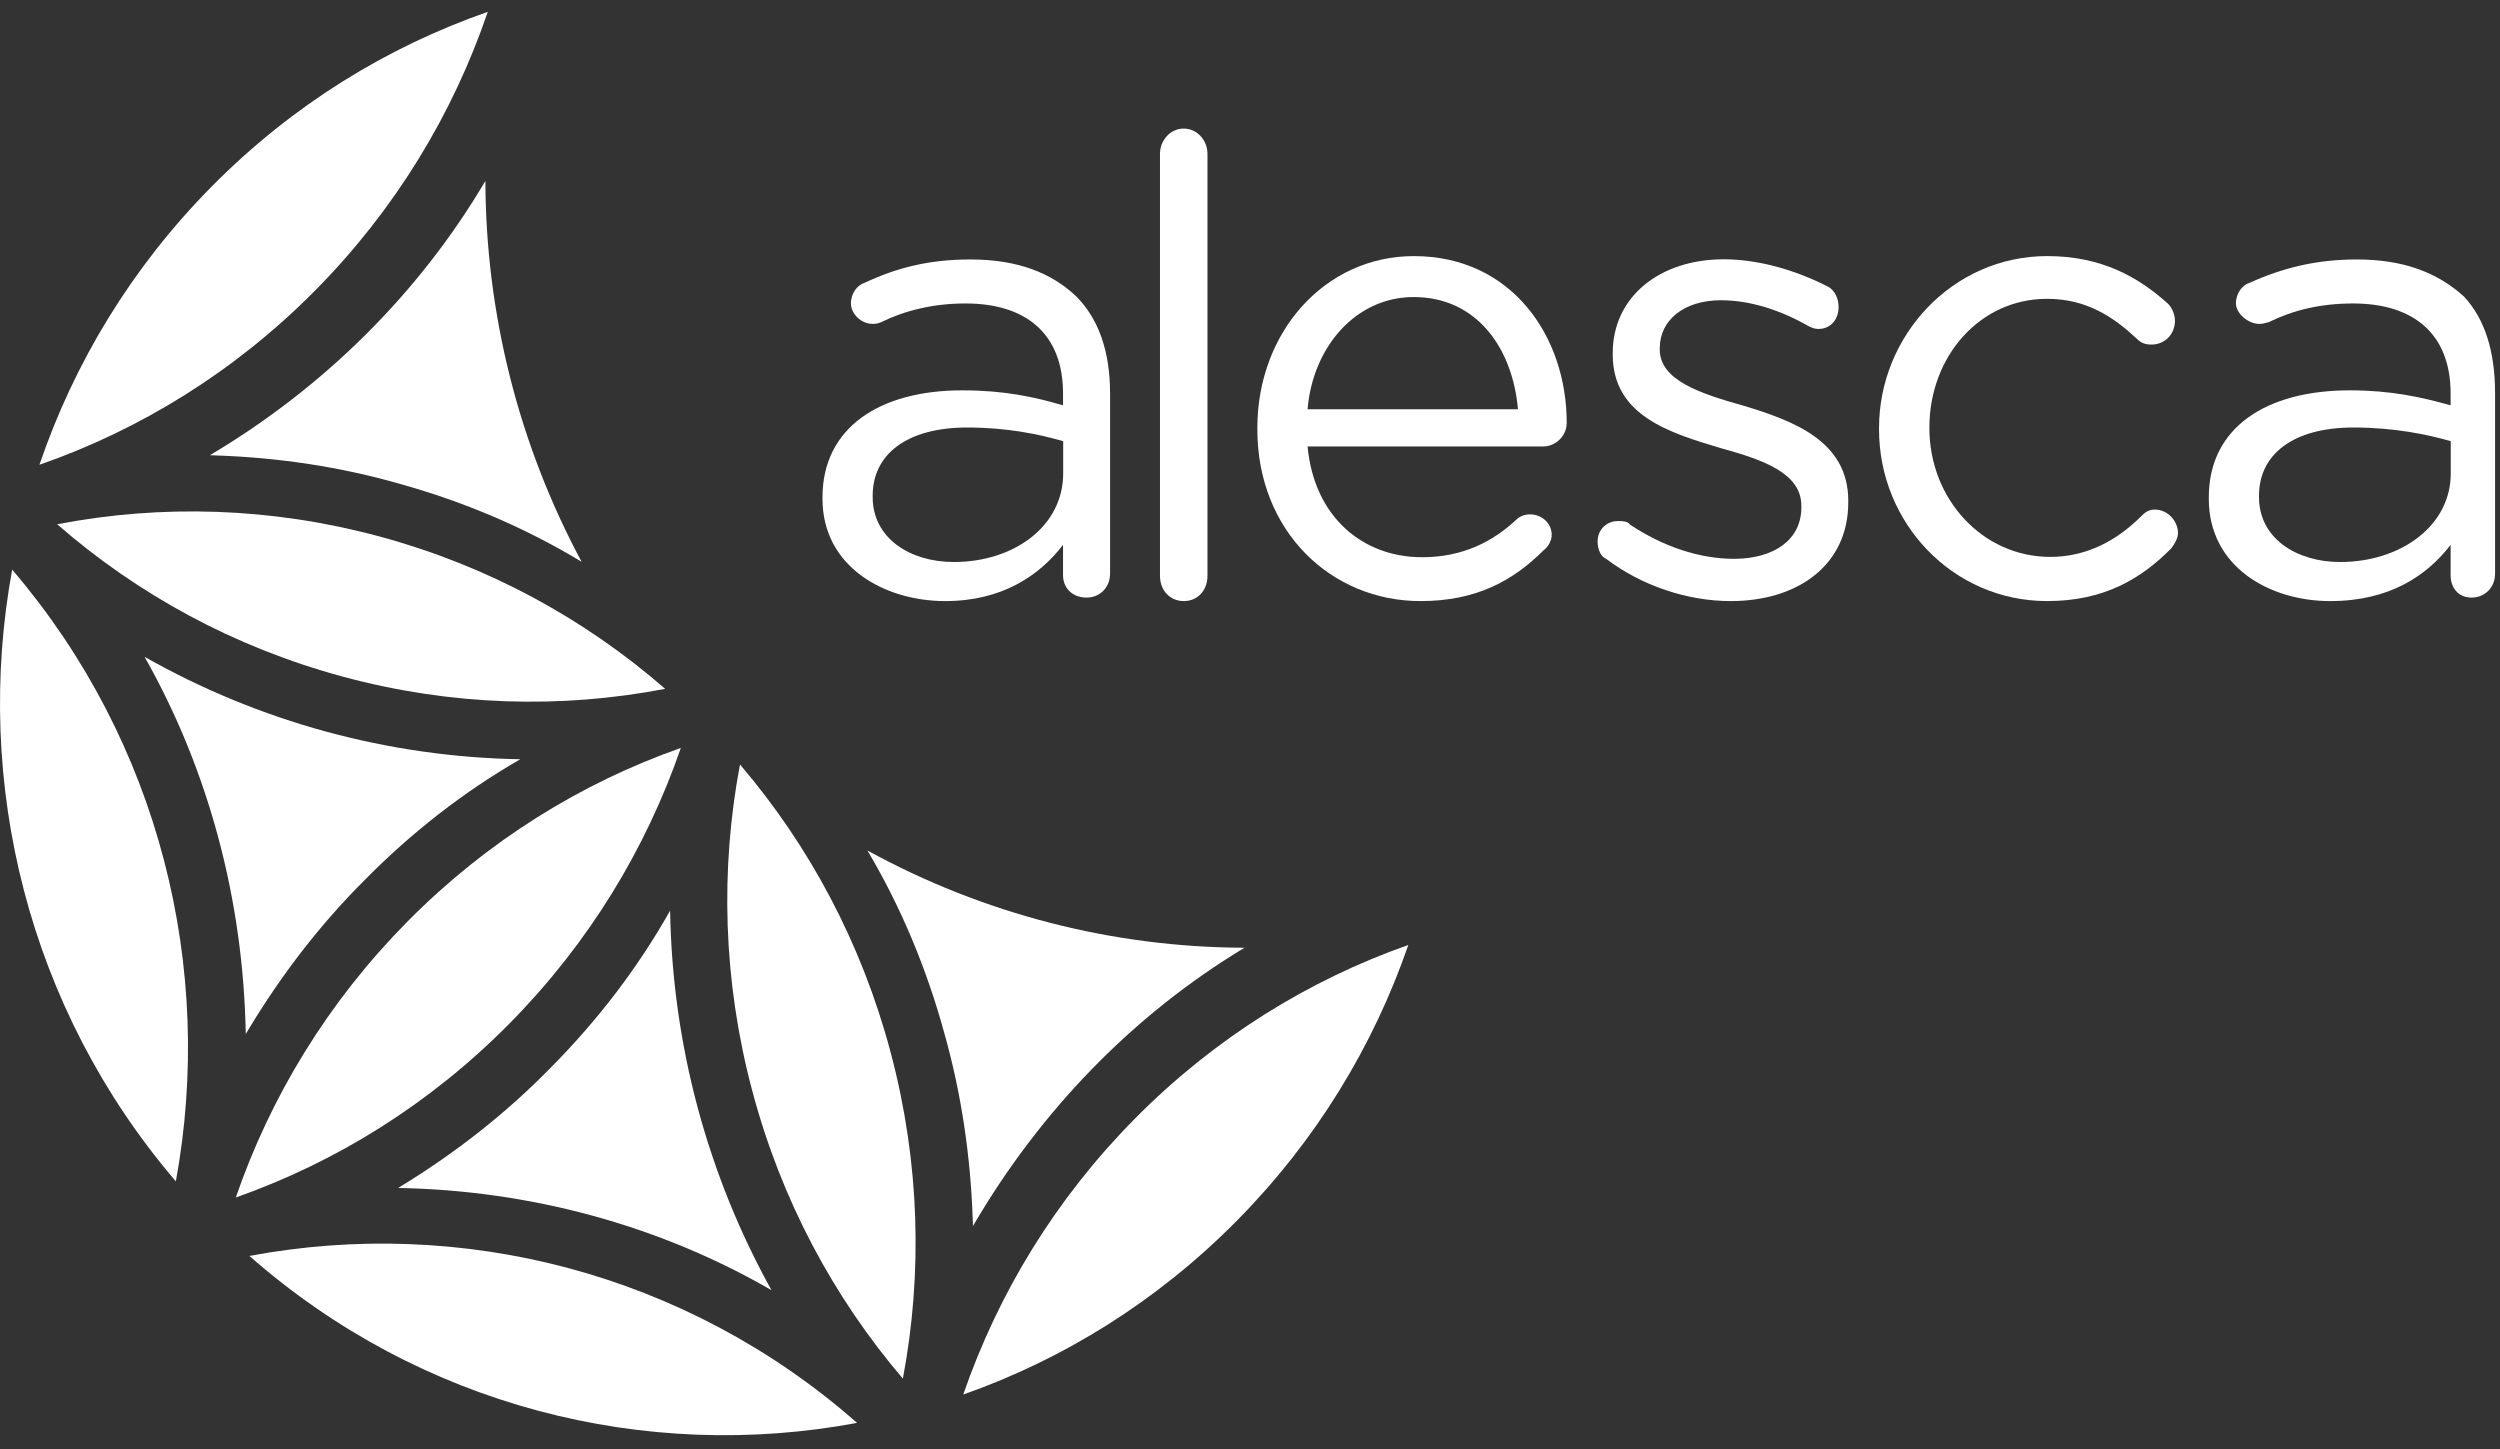 <svg width="138" height="80" viewBox="0 0 138 80" fill="none" xmlns="http://www.w3.org/2000/svg">
<rect x="0" y="0" width="138" height="80" fill="#333333" stroke="none"/>
<path d="M77.739 52.162C72.23 54.102 67.056 57.294 62.655 61.741C58.252 66.188 55.092 71.413 53.172 76.978C58.681 75.039 63.855 71.847 68.257 67.4C72.659 62.954 75.819 57.728 77.739 52.162Z" fill="white"/>
<path d="M11.703 10.278C7.264 14.761 4.091 20.038 2.176 25.655C7.736 23.721 12.96 20.515 17.399 16.032C21.837 11.548 25.011 6.272 26.925 0.654C21.365 2.589 16.141 5.795 11.703 10.278Z" fill="white"/>
<path d="M0.672 31.444C-1.479 43.168 1.536 55.66 9.707 65.211C11.857 53.488 8.842 40.996 0.672 31.444Z" fill="white"/>
<path d="M47.311 78.543C37.839 70.218 25.418 67.143 13.766 69.328C23.238 77.654 35.659 80.728 47.311 78.543Z" fill="white"/>
<path d="M37.583 41.285C32.073 43.224 26.9 46.416 22.498 50.863C18.096 55.31 14.936 60.535 13.016 66.101C18.525 64.161 23.698 60.969 28.1 56.522C32.502 52.076 35.662 46.85 37.583 41.285Z" fill="white"/>
<path d="M49.169 58.113C47.559 52.039 44.658 46.661 40.847 42.199C39.755 47.989 39.905 54.11 41.517 60.184C43.128 66.259 46.028 71.636 49.839 76.099C50.931 70.309 50.781 64.187 49.169 58.113Z" fill="white"/>
<path d="M20.961 29.617C14.948 27.989 8.887 27.837 3.156 28.94C7.574 32.791 12.898 35.72 18.911 37.347C24.924 38.975 30.984 39.127 36.716 38.024C32.298 34.174 26.974 31.245 20.961 29.617Z" fill="white"/>
<path d="M11.586 25.128C11.753 25.134 11.856 25.137 11.956 25.141C15.391 25.262 18.811 25.769 22.123 26.725C25.622 27.7 29.002 29.132 32.106 31.012C28.623 24.523 26.814 17.304 26.794 9.987C23.109 16.229 17.838 21.413 11.586 25.128Z" fill="white"/>
<path d="M13.759 56.757C15.551 53.794 17.668 51.033 20.119 48.589C22.679 45.989 25.573 43.719 28.72 41.911C21.413 41.787 14.3 39.834 7.98 36.257C11.553 42.566 13.434 49.749 13.566 57.076C13.653 56.931 13.707 56.843 13.759 56.757Z" fill="white"/>
<path d="M36.99 50.268C35.199 53.446 32.952 56.37 30.378 58.956C27.959 61.432 25.226 63.57 22.293 65.381C22.207 65.433 22.12 65.487 21.977 65.575C29.229 65.709 36.341 67.609 42.586 71.218C39.046 64.835 37.112 57.649 36.99 50.268Z" fill="white"/>
<path d="M53.695 67.304C53.699 67.405 53.703 67.509 53.708 67.678C57.386 61.362 62.517 56.038 68.697 52.315C61.454 52.295 54.307 50.467 47.883 46.949C49.744 50.086 51.162 53.499 52.127 57.034C53.073 60.379 53.575 63.834 53.695 67.304Z" fill="white"/>
<path d="M48.172 27.355C48.172 25.094 50.038 23.598 53.391 23.598C55.613 23.598 57.381 23.976 58.688 24.354V26.132C58.688 29.037 55.987 31.023 52.65 31.023C50.229 31.023 48.172 29.705 48.172 27.444V27.355ZM52.173 33.18C55.334 33.18 57.39 31.755 58.68 30.075V31.755C58.68 32.423 59.159 32.986 59.978 32.986C60.719 32.986 61.276 32.423 61.276 31.667V21.713C61.276 19.374 60.63 17.596 59.421 16.373C58.044 15.053 56.149 14.322 53.574 14.322C51.257 14.322 49.48 14.788 47.712 15.617C47.346 15.721 46.971 16.18 46.971 16.743C46.971 17.322 47.53 17.878 48.172 17.878C48.278 17.878 48.461 17.87 48.645 17.781C49.951 17.14 51.518 16.751 53.296 16.751C56.656 16.751 58.68 18.441 58.68 21.723V22.375C57.094 21.908 55.43 21.547 53.113 21.547C48.556 21.547 45.402 23.606 45.402 27.451V27.54C45.402 31.288 48.827 33.18 52.173 33.18Z" fill="white"/>
<path d="M65.346 33.18C66.095 33.18 66.653 32.609 66.653 31.78V8.496C66.653 7.749 66.087 7.097 65.338 7.097C64.597 7.097 64.031 7.749 64.031 8.496V31.78C64.031 32.609 64.597 33.18 65.346 33.18Z" fill="white"/>
<path d="M78.032 16.397C81.577 16.397 83.511 19.302 83.791 22.592H72.177C72.474 19.1 74.878 16.397 78.032 16.397ZM78.415 33.18C81.481 33.18 83.519 32.062 85.2 30.381C85.48 30.179 85.654 29.817 85.654 29.527C85.654 28.876 85.105 28.393 84.451 28.393C84.165 28.393 83.893 28.498 83.703 28.683C82.396 29.906 80.732 30.759 78.502 30.759C75.261 30.759 72.552 28.586 72.177 24.644H85.192C85.846 24.644 86.482 24.089 86.482 23.341C86.482 18.546 83.424 14.137 78.05 14.137C73.11 14.137 69.406 18.36 69.406 23.614V23.702C69.406 29.334 73.484 33.18 78.415 33.18Z" fill="white"/>
<path d="M88.657 30.847C90.609 32.327 93.136 33.18 95.541 33.18C99.228 33.18 102.024 31.2 102.024 27.733V27.645C102.024 24.362 99.045 23.244 96.257 22.399C93.844 21.723 91.619 20.991 91.619 19.293V19.205C91.619 17.7 92.928 16.574 94.992 16.574C96.632 16.574 98.297 17.129 99.794 17.982C99.969 18.07 100.16 18.159 100.36 18.159C101.084 18.159 101.49 17.604 101.49 16.952C101.49 16.469 101.275 16.021 100.909 15.826C99.078 14.885 97.022 14.313 95.15 14.313C91.619 14.313 89.023 16.381 89.023 19.487V19.575C89.023 22.946 92.172 23.895 94.968 24.732C97.372 25.392 99.435 26.127 99.435 27.926V28.015C99.435 29.789 97.93 30.847 95.716 30.847C93.836 30.847 91.822 30.187 89.972 28.956C89.86 28.779 89.589 28.762 89.319 28.762C88.665 28.762 88.188 29.246 88.188 29.897C88.188 30.364 88.387 30.734 88.657 30.847Z" fill="white"/>
<path d="M120.224 29.421C120.224 28.77 119.667 28.128 118.943 28.128C118.577 28.128 118.377 28.312 118.193 28.497C116.887 29.8 115.223 30.741 113.176 30.741C109.448 30.741 106.502 27.564 106.502 23.622V23.605C106.502 19.671 109.29 16.495 112.993 16.495C115.207 16.495 116.689 17.515 117.986 18.73C118.177 18.915 118.393 19.02 118.759 19.02C119.492 19.02 120.057 18.456 120.057 17.708C120.057 17.322 119.866 16.952 119.675 16.767C118.018 15.271 115.98 14.136 113.001 14.136C107.784 14.136 103.723 18.535 103.723 23.622V23.71C103.723 28.859 107.784 33.179 113.001 33.179C116.131 33.179 118.177 31.965 119.858 30.265C120.05 30.002 120.224 29.712 120.224 29.421Z" fill="white"/>
<path d="M124.697 27.355C124.697 25.094 126.561 23.598 129.914 23.598C132.136 23.598 133.975 23.976 135.282 24.354V26.132C135.282 29.037 132.511 31.023 129.174 31.023C126.752 31.023 124.697 29.705 124.697 27.444V27.355ZM128.625 33.18C131.929 33.18 133.984 31.755 135.274 30.075V31.755C135.274 32.423 135.681 32.986 136.43 32.986C137.171 32.986 137.728 32.423 137.728 31.667V21.713C137.728 19.374 137.154 17.596 136.015 16.373C134.566 15.053 132.686 14.322 130.097 14.322C127.851 14.322 126.004 14.788 124.164 15.617C123.799 15.721 123.423 16.18 123.423 16.743C123.423 17.322 124.124 17.878 124.697 17.878C124.872 17.878 124.915 17.87 125.238 17.781C126.545 17.14 128.042 16.751 129.89 16.751C133.243 16.751 135.274 18.441 135.274 21.723V22.375C133.618 21.908 131.953 21.547 129.707 21.547C125.08 21.547 121.926 23.606 121.926 27.451V27.54C121.926 31.288 125.279 33.18 128.625 33.18Z" fill="white"/>
</svg>
